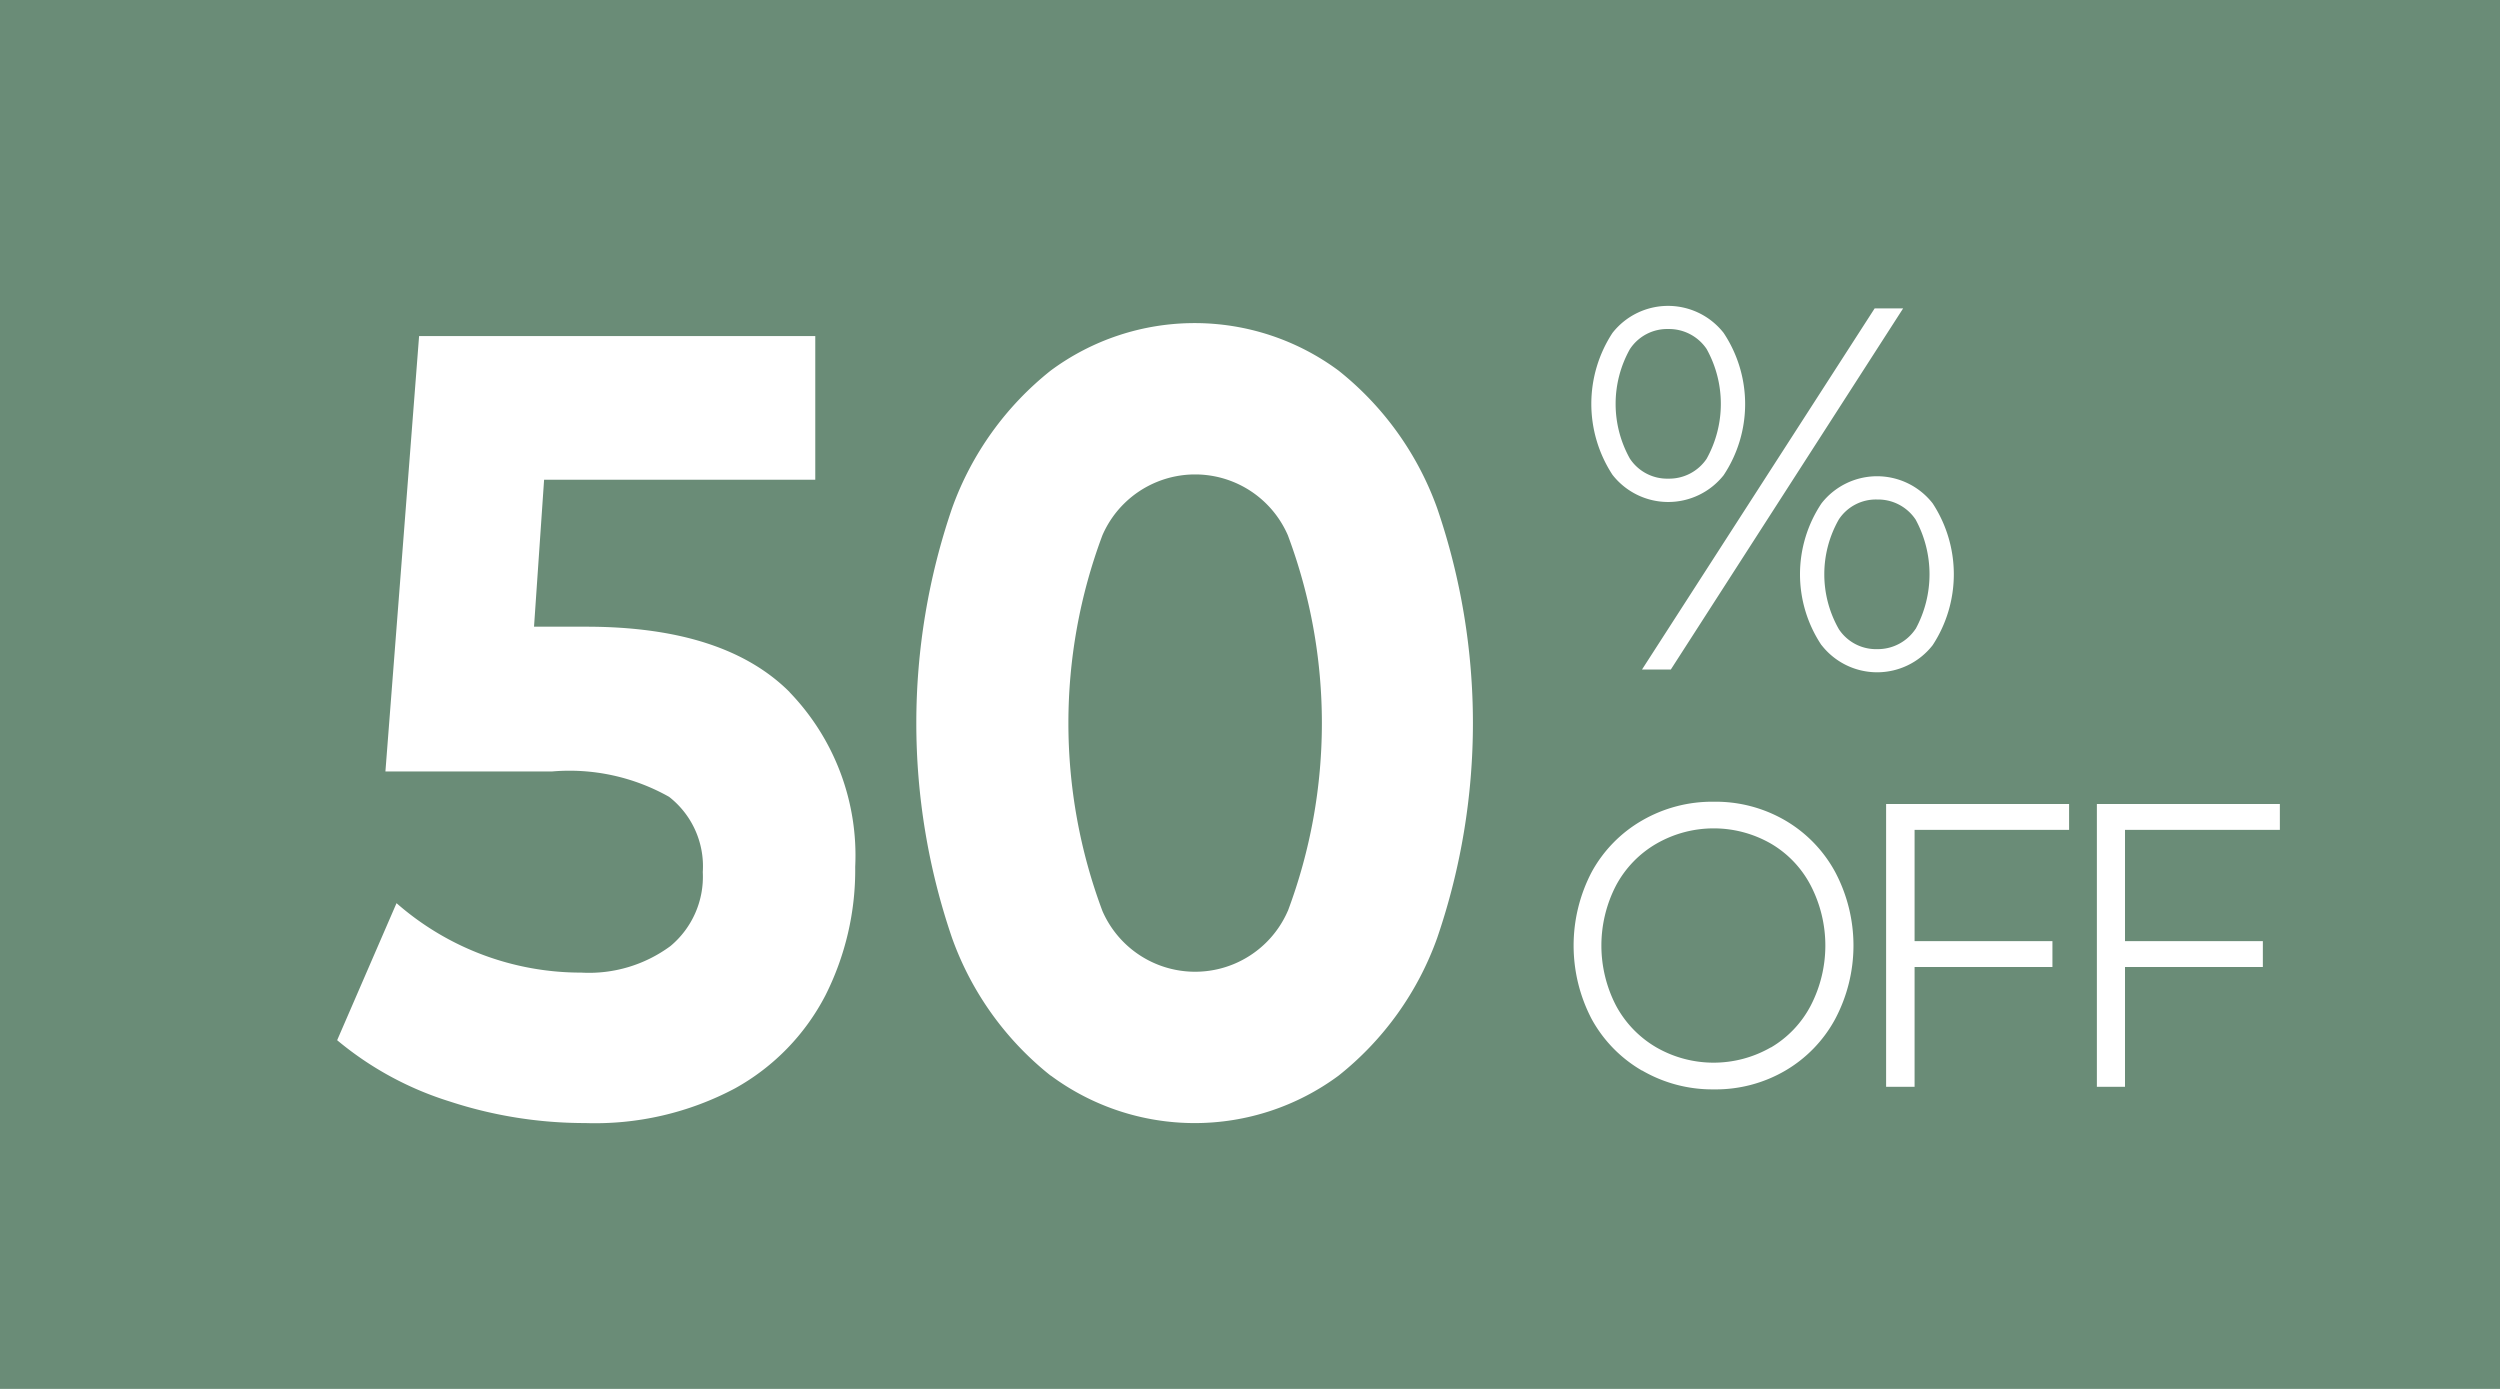 <svg xmlns="http://www.w3.org/2000/svg" width="72" height="40" viewBox="0 0 72 40">
  <defs>
    <style>
      .cls-1 {
        fill: #6a8c77;
      }

      .cls-1, .cls-2 {
        fill-rule: evenodd;
      }

      .cls-2 {
        fill: #fff;
      }
    </style>
  </defs>
  <g id="_50_" data-name="50%">
    <path id="矩形_1145_拷贝" data-name="矩形 1145 拷贝" class="cls-1" d="M1955.3,478.656h81.4v50.877h-81.4V478.656Z" transform="translate(-1964 -480)"/>
    <path id="形状_7" data-name="形状 7" class="cls-2" d="M2010.44,493.675a3.73,3.73,0,0,1,0-4.088,2.035,2.035,0,0,1,3.2,0,3.7,3.7,0,0,1,0,4.1A2.037,2.037,0,0,1,2010.44,493.675Zm2.71-.461a3.257,3.257,0,0,0,0-3.164,1.305,1.305,0,0,0-1.1-.574,1.283,1.283,0,0,0-1.11.581,3.23,3.23,0,0,0,0,3.15,1.285,1.285,0,0,0,1.11.578A1.3,1.3,0,0,0,2013.15,493.214Zm4.84-4.332h0.82l-6.69,10.4h-0.83Zm-1.53,9.7a3.676,3.676,0,0,1,0-4.086,2.031,2.031,0,0,1,3.2,0,3.726,3.726,0,0,1,0,4.086A2.028,2.028,0,0,1,2016.46,498.578Zm2.71-.468a3.3,3.3,0,0,0,0-3.15,1.3,1.3,0,0,0-1.11-.578,1.278,1.278,0,0,0-1.1.571,3.191,3.191,0,0,0,0,3.165,1.282,1.282,0,0,0,1.1.573A1.307,1.307,0,0,0,2019.17,498.11Zm-7.88,12.719a3.85,3.85,0,0,1-1.45-1.484,4.569,4.569,0,0,1,0-4.234,3.837,3.837,0,0,1,1.45-1.484,4.022,4.022,0,0,1,2.07-.541,3.975,3.975,0,0,1,2.05.536,3.835,3.835,0,0,1,1.44,1.482,4.517,4.517,0,0,1,0,4.246,3.827,3.827,0,0,1-1.44,1.484,3.965,3.965,0,0,1-2.05.536A4.022,4.022,0,0,1,2011.29,510.829Zm3.71-.664a3.019,3.019,0,0,0,1.15-1.21,3.761,3.761,0,0,0,0-3.454,3,3,0,0,0-1.15-1.21,3.308,3.308,0,0,0-3.29,0,3.048,3.048,0,0,0-1.17,1.21,3.761,3.761,0,0,0,0,3.454,3.068,3.068,0,0,0,1.17,1.21A3.308,3.308,0,0,0,2015,510.165Zm4.14-6.264v3.2h3.97v0.745h-3.97V511.3h-0.82v-8.144h5.27V503.9h-4.45Zm6.06,0v3.2h3.97v0.745h-3.97V511.3h-0.81v-8.144h5.27V503.9h-4.46Zm-38.46-3.97a6.776,6.776,0,0,1,1.89,5.03,8.015,8.015,0,0,1-.86,3.706,6.451,6.451,0,0,1-2.6,2.673,8.585,8.585,0,0,1-4.32,1,12.489,12.489,0,0,1-3.89-.619,9.426,9.426,0,0,1-3.25-1.767l1.71-3.947a8.054,8.054,0,0,0,5.32,2,3.951,3.951,0,0,0,2.57-.765,2.6,2.6,0,0,0,.93-2.131,2.537,2.537,0,0,0-.97-2.166,5.845,5.845,0,0,0-3.38-.73h-4.79l0.97-12.541h11.41v4.139h-7.81l-0.29,4.232h1.52Q1984.86,498.053,1986.74,499.931Zm7.52,11.044a8.878,8.878,0,0,1-2.84-3.963,19.118,19.118,0,0,1,0-12.381,8.9,8.9,0,0,1,2.84-3.962,6.964,6.964,0,0,1,8.29,0,8.9,8.9,0,0,1,2.84,3.962,19.118,19.118,0,0,1,0,12.381,8.878,8.878,0,0,1-2.84,3.963A6.964,6.964,0,0,1,1994.26,510.975Zm6.83-4.742a15.428,15.428,0,0,0,0-10.822,2.911,2.911,0,0,0-5.34,0,15.428,15.428,0,0,0,0,10.822A2.911,2.911,0,0,0,2001.09,506.233Z" transform="translate(-1964 -480)"/>
  </g>
</svg>
